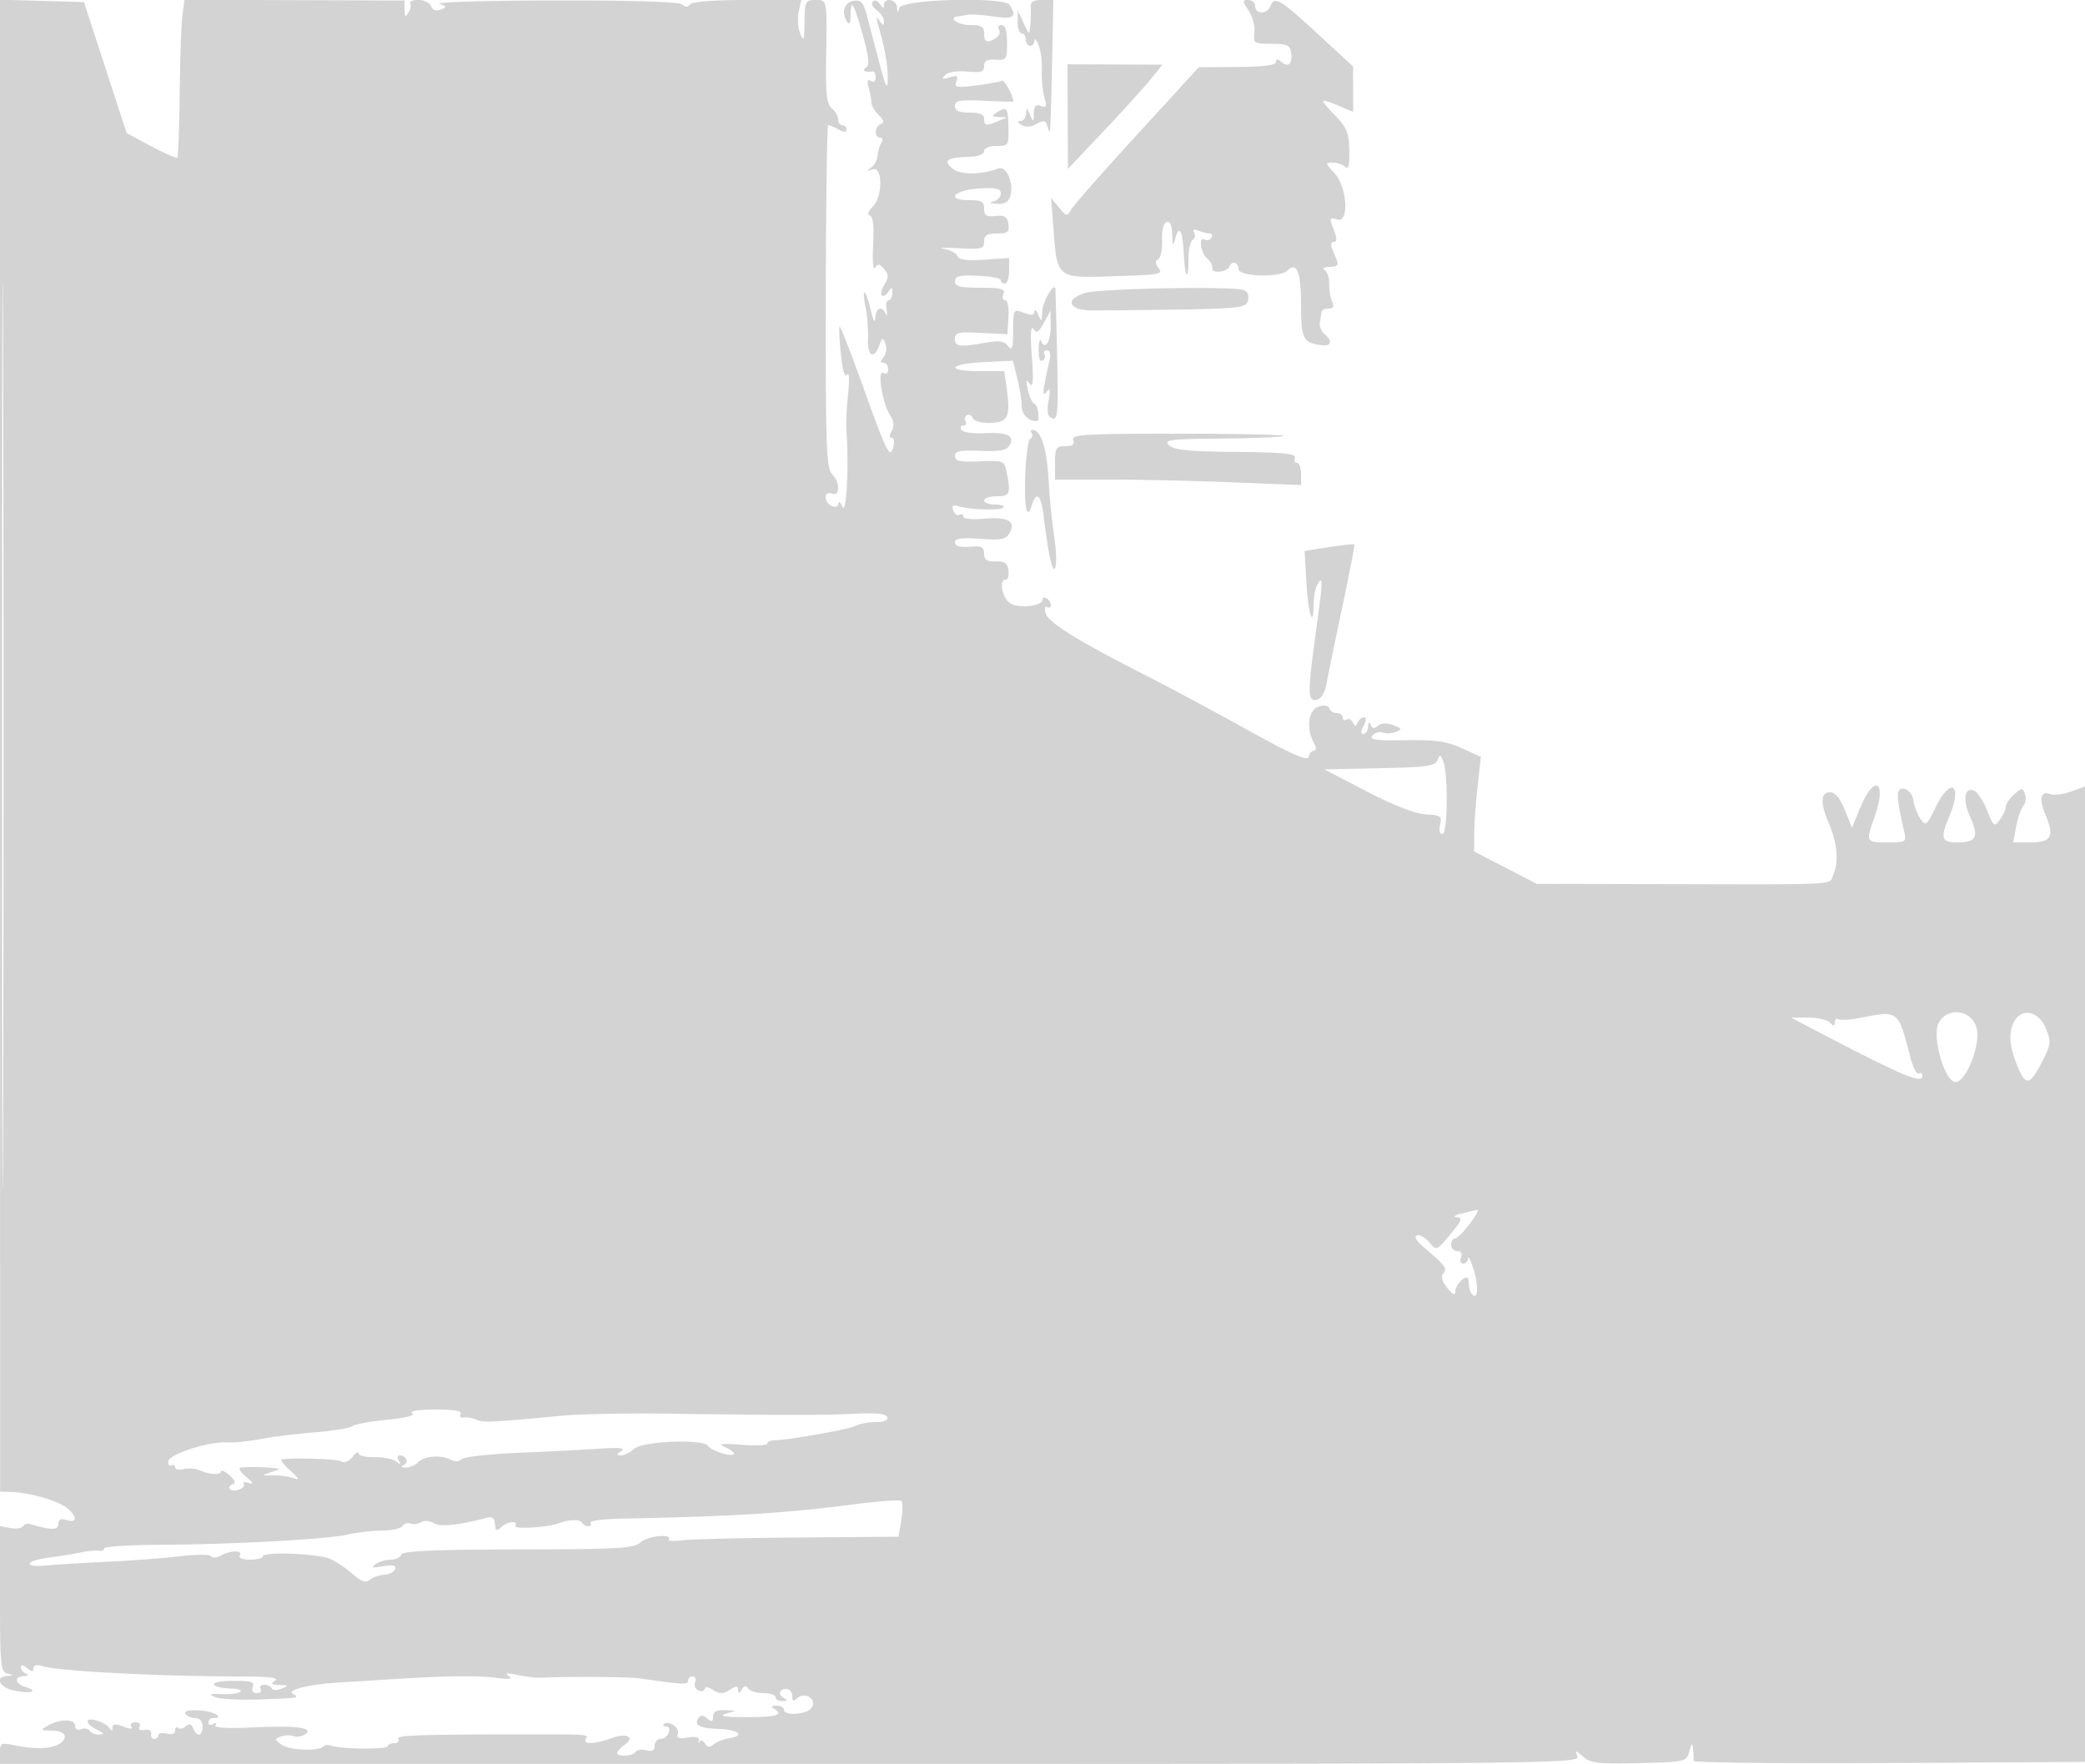 <svg xmlns="http://www.w3.org/2000/svg" width="500" height="423"><path d="M.008 178.813l.024 178.884 2.866.081c4.348.124 11.388 2.217 13.352 3.97 2.348 2.095 2.217 3.535-.25 2.752-1.426-.453-2-.18-2 .952 0 1.517-1.782 1.519-6.718.008-.67-.205-1.465.027-1.766.515-.302.487-1.666.684-3.032.436L0 365.961v17.446c0 15.775.168 17.49 1.75 17.904 1.667.435 1.667.463 0 .573-3.226.214-1.845 2.876 1.852 3.569 3.997.75 5.722.102 2.473-.929-2.526-.802-2.737-2.494-.325-2.603 1.045-.047 1.247-.282.5-.583-.688-.278-1.25-.972-1.25-1.544 0-.627.594-.546 1.5.206 1.129.937 1.5.95 1.5.055 0-.738.766-.947 2.016-.55 3.894 1.236 27.642 2.477 48.022 2.51 6.479.011 8.989.321 7.962.985-1.195.772-.991.987 1 1.055 2.268.078 2.314.16.5.881-1.1.438-2.15.406-2.333-.07-.184-.476-.998-.866-1.809-.866-.812 0-1.198.45-.858 1 .34.55-.069 1-.91 1-.947 0-1.308-.57-.952-1.5.473-1.233-.468-1.487-5.281-1.43-5.742.069-5.254 1.691.56 1.86 1.329.038 2.1.386 1.714.772-.386.386-2.373.628-4.416.538-3.003-.133-3.308.005-1.591.719 1.168.486 5.893.742 10.5.57 9.943-.373 9.729-.336 8.045-1.404-1.458-.923 4.298-2.287 11.331-2.684 2.2-.124 7.6-.458 12-.741 13.258-.855 20.761-.962 25.486-.361 3.201.407 4.06.28 3-.445-1.055-.721-.471-.797 2.014-.261 1.925.415 4.4.716 5.5.67 7.225-.305 21.489-.206 24 .166 10.091 1.497 11.5 1.568 11.5.581 0-.578.498-1.05 1.107-1.05s.862.638.563 1.417c-.299.78.103 1.666.893 1.969.79.303 1.437.112 1.437-.426 0-.545.883-.425 2 .272 1.599.999 2.401.999 4 0 1.602-1 2.003-.999 2.015.01.012.937.235.912.875-.099.6-.946 1.067-1.021 1.544-.25.376.609 2.007 1.107 3.625 1.107 1.618 0 2.941.45 2.941 1s.787.964 1.75.921c1.045-.047 1.247-.282.5-.583-1.741-.703-1.566-2.338.25-2.338.825 0 1.5.765 1.5 1.7 0 1.256.293 1.407 1.122.578 1.357-1.357 3.878-.563 3.878 1.222 0 .707-.712 1.559-1.582 1.893-2.438.936-5.418.719-5.418-.393 0-.55-.787-.993-1.75-.985-1.363.012-1.45.206-.393.875 2.177 1.38.126 1.9-7.357 1.867-4.774-.022-6.205-.274-4.5-.795l2.5-.763-2.75-.099c-1.911-.07-2.75.395-2.75 1.522 0 1.284-.295 1.378-1.411.452-1.029-.854-1.597-.869-2.1-.056-1.07 1.732.22 2.39 5.06 2.583 4.687.186 6.152 1.654 2.241 2.245-1.26.19-2.887.836-3.616 1.436-.973.799-1.541.743-2.129-.209-.442-.715-1.009-.911-1.26-.436-.251.475-.337.345-.19-.289.172-.743-.769-.988-2.655-.691-2.237.352-2.794.125-2.374-.969.535-1.395-2.322-3.266-3.376-2.212-.288.288-.012.524.612.524s.876.675.56 1.5c-.317.825-1.203 1.5-1.969 1.5s-1.393.727-1.393 1.617c0 1.124-.609 1.457-1.999 1.094-1.099-.288-2.251-.115-2.559.383-.633 1.023-4.442 1.252-4.442.266 0-.352.787-1.215 1.748-1.918 2.641-1.931.643-2.985-3.094-1.634-4.018 1.453-6.991 1.546-6.154.192.663-1.073.388-1.1-11-1.1-29.321 0-34.575.17-34 1.1.34.55-.084 1-.941 1s-1.559.34-1.559.755c0 .796-11.432.677-13.563-.141-.683-.262-1.534-.184-1.892.174-1.211 1.211-8.033.943-9.968-.392-1.74-1.2-1.764-1.387-.25-1.968.92-.353 2.276-.41 3.014-.128.737.283 1.962.131 2.722-.339 2.595-1.604-1.813-2.24-12.089-1.746-6.468.312-9.687.13-9.283-.523.349-.565.115-.69-.536-.287-.635.392-1.155.236-1.155-.346S50.45 412 51 412c3.086 0 .335-1.648-3.087-1.85-2.641-.156-3.859.129-3.441.804.355.575 1.423 1.046 2.373 1.046 1.06 0 1.726.772 1.726 2 0 2.359-1.383 2.655-2.219.474-.413-1.076-.946-1.226-1.811-.508-.674.559-1.521.721-1.883.359-.362-.362-.658-.081-.658.625 0 .791-.767 1.083-2 .76-1.1-.287-2-.115-2 .384 0 .498-.45.906-1 .906s-.887-.563-.75-1.25c.144-.722-.532-1.116-1.6-.933-1.111.19-1.587-.11-1.191-.75.363-.588-.067-1.067-.959-1.067-.89 0-1.341.449-1.002.997.408.659-.25.668-1.941.025-1.879-.715-2.561-.648-2.572.253-.011.868-.23.9-.75.11-.969-1.47-5.235-2.778-5.235-1.605 0 .503 1.012 1.403 2.25 2 1.708.823 1.843 1.101.559 1.152-.93.038-1.957-.362-2.282-.888-.325-.526-1.252-.703-2.059-.393-.857.328-1.468-.016-1.468-.827 0-1.66-3.674-1.682-6.51-.039-1.863 1.081-1.819 1.156.701 1.185 3.221.036 4.31 1.37 2.407 2.948-1.715 1.424-5.939 1.676-10.848.646-3.575-.75-3.75-.665-3.75 1.817v2.604l189.467.005c179.902.004 189.436-.084 188.831-1.743-.598-1.638-.511-1.636 1.399.037 1.744 1.528 3.66 1.743 13.376 1.5 11.141-.279 11.353-.328 12.034-2.784.587-2.116.727-2.193.912-.5.12 1.1.163 2.342.096 2.76-.067.418 21.142.643 47.132.5l47.253-.26.028-211c.015-116.05-.1-168.677-.255-116.949l-.283 94.051-3.366 1.217c-1.851.669-4.054.953-4.894.631-2.407-.924-2.852 1.015-1.161 5.06 2.131 5.1 1.349 6.49-3.649 6.49h-4.143l.701-3.75c.386-2.062 1.161-4.307 1.723-4.987.563-.681.738-1.98.39-2.886-.579-1.51-.8-1.498-2.612.142-1.088.985-1.979 2.31-1.979 2.945 0 .634-.635 2.023-1.412 3.085-1.333 1.823-1.505 1.698-3.078-2.232-.916-2.289-2.322-4.415-3.126-4.723-2.344-.899-2.781 2.199-.899 6.373 2.12 4.701 1.448 6.033-3.044 6.033-3.915 0-4.201-.937-1.941-6.346 3.214-7.693.263-9.462-3.357-2.012-2.108 4.34-2.343 4.517-3.601 2.722-.739-1.056-1.502-3.028-1.693-4.382-.206-1.45-1.128-2.61-2.244-2.823-1.968-.375-1.97 1.616-.008 10.091.623 2.695.543 2.75-3.98 2.75-5.167 0-5.207-.077-3.117-6 3.158-8.952-.077-10.623-3.605-1.863l-1.757 4.363-1.721-4.25c-1.152-2.846-2.331-4.25-3.569-4.25-2.318 0-2.385 2.493-.203 7.628 1.959 4.61 2.323 9.034.999 12.122-1.098 2.559 2.897 2.355-44.131 2.25l-26.988-.06-7.512-3.884-7.513-3.884.033-4.336c.018-2.385.384-7.486.814-11.336l.781-7-4.551-2.078c-3.646-1.665-6.338-2.048-13.541-1.926-7.146.121-8.774-.107-7.939-1.112.577-.696 1.691-1.019 2.476-.718.785.302 2.215.23 3.177-.159 1.534-.62 1.456-.821-.629-1.623-1.537-.591-2.83-.541-3.653.142-.913.759-1.42.692-1.792-.234-.329-.822-.547-.655-.597.458-.043.963-.545 1.75-1.114 1.75-.702 0-.691-.644.035-2 .633-1.183.681-2 .119-2-.524 0-1.215.563-1.536 1.25-.465.998-.701.997-1.168-.006-.322-.691-.997-1.002-1.5-.691-.503.311-.915.088-.915-.494s-.637-1.059-1.417-1.059c-.779 0-1.586-.51-1.794-1.133-.229-.686-1.247-.856-2.583-.432-2.447.776-3.039 5.14-1.171 8.631.636 1.187.664 1.934.074 1.934-.53 0-1.108.671-1.286 1.491-.241 1.111-4.003-.55-14.766-6.52-7.943-4.406-18.968-10.31-24.5-13.121-16.164-8.215-23.266-12.631-23.84-14.823-.292-1.116-.122-1.778.376-1.469.499.308.907.11.907-.44s-.45-1.278-1-1.618c-.55-.34-1-.194-1 .324 0 1.408-5.061 2.105-7.431 1.025-2.079-.948-3.247-5.849-1.394-5.849.53 0 .82-1.012.645-2.25-.248-1.745-.937-2.225-3.07-2.137-2.091.086-2.75-.351-2.75-1.822 0-1.393-.629-1.883-2.25-1.752-3.652.296-4.75.028-4.75-1.159 0-.752 1.993-.976 6.062-.682 5.242.379 6.203.175 7.103-1.507 1.477-2.759-.597-3.825-6.415-3.297-2.701.245-4.75.011-4.75-.541 0-.534-.403-.722-.895-.418-.493.305-1.165-.148-1.494-1.006-.435-1.134-.123-1.421 1.145-1.05 2.947.863 10.118 1.08 10.868.33.39-.39-.491-.709-1.957-.709-1.467 0-2.667-.45-2.667-1s1.35-1 3-1c3.173 0 3.429-.603 2.413-5.683-.576-2.883-.687-2.928-6.5-2.689-4.709.195-5.913-.062-5.913-1.263 0-1.205 1.223-1.457 6.11-1.257 4.761.194 6.31-.107 7.013-1.363 1.277-2.282-.621-3.154-6.219-2.857-2.585.137-4.998-.231-5.362-.819-.363-.588-.157-1.069.458-1.069s.859-.419.543-.931a1.086 1.086 0 01.336-1.494c.501-.31 1.126-.004 1.388.681.276.718 2.083 1.2 4.28 1.14 4.243-.116 4.838-1.464 3.812-8.646l-.535-3.75h-5.912c-8.259 0-7.418-1.764 1.035-2.168l6.946-.332 1.054 4.193c.579 2.306 1.053 5.295 1.053 6.643 0 2.026 1.601 3.664 3.582 3.664.853 0 .384-3.846-.508-4.167-.509-.183-1.221-1.683-1.581-3.333-.507-2.325-.407-2.663.448-1.5.82 1.116.949-.548.503-6.5-.397-5.306-.271-7.532.374-6.611.771 1.102 1.296.792 2.537-1.5l1.565-2.889.04 3.691c.04 3.721-1.358 5.892-2.296 3.565-.278-.691-.542.233-.585 2.053-.048 2.003.322 3.061.937 2.681.559-.346.758-1.047.441-1.559-.316-.512-.046-.931.601-.931.703 0 .97.903.664 2.25-1.702 7.5-1.873 9.227-.769 7.75.869-1.162.981-.687.499 2.11-.468 2.719-.247 3.755.897 4.194 1.328.509 1.474-1.391 1.161-15.111-.197-8.631-.392-15.838-.434-16.014-.35-1.482-3.092 3.311-3.146 5.5-.062 2.478-.175 2.578-.93.821-.473-1.1-.891-1.449-.93-.775-.051.891-.752.966-2.57.275-2.467-.938-2.5-.881-2.532 4.275-.026 4.286-.251 4.948-1.25 3.686-.929-1.174-2.166-1.365-5.218-.807-6.272 1.146-7.5.998-7.502-.904-.002-1.516.84-1.706 6.3-1.424l6.302.327.24-4.077c.133-2.242-.213-4.076-.768-4.076s-.75-.675-.434-1.5c.473-1.232-.513-1.5-5.531-1.5-4.852 0-6.107-.319-6.107-1.551 0-1.241 1.101-1.507 5.5-1.329 3.025.122 5.5.595 5.5 1.051 0 .456.45.829 1 .829s1-1.38 1-3.066v-3.066l-5.955.403c-4.191.284-6.1.029-6.441-.861-.267-.696-1.75-1.484-3.295-1.75s.004-.329 3.441-.139c5.63.31 6.25.153 6.25-1.588 0-1.491.702-1.933 3.07-1.933 2.611 0 3.021-.336 2.75-2.25-.256-1.798-.872-2.192-3.07-1.962-2.195.23-2.75-.124-2.75-1.75 0-1.671-.644-2.038-3.583-2.038-5.745 0-3.637-2.449 2.412-2.802 4.033-.236 5.171.023 5.171 1.176 0 .814-.787 1.685-1.75 1.937-1.126.294-.811.498.883.573 1.893.083 2.789-.477 3.185-1.991.823-3.148-1.01-7.225-2.919-6.492-3.968 1.522-8.972 1.582-10.826.13-2.511-1.968-1.582-2.761 3.387-2.891 2.538-.067 4.04-.577 4.04-1.373 0-.738 1.238-1.267 2.964-1.267 2.859 0 2.96-.159 2.873-4.5-.095-4.717-.39-5.081-2.837-3.5-1.248.806-1.164.984.5 1.055l2 .086-2 .859c-2.919 1.254-3.5 1.171-3.5-.5 0-1.048-1.056-1.5-3.5-1.5-2.525 0-3.5-.441-3.5-1.582 0-1.324 1.143-1.528 7.002-1.25 3.851.183 7.001.249 7 .147-.017-1.387-2.19-5.317-2.75-4.973-.414.255-3.177.77-6.142 1.146-4.756.602-5.315.488-4.756-.968.511-1.333.201-1.52-1.61-.973-1.75.529-1.988.408-1.081-.548.687-.724 2.837-1.066 5.25-.836 3.345.319 4.087.079 4.087-1.325 0-1.249.746-1.663 2.75-1.526 2.598.178 2.75-.047 2.75-4.061 0-2.835-.436-4.25-1.309-4.25-.72-.001-1 .499-.622 1.111.378.611.067 1.504-.691 1.984C236.738 10.452 236 10.171 236 8c0-1.619-.667-2-3.5-2-2.873 0-5.281-1.818-2.75-2.077.412-.042 1.432-.211 2.265-.377.834-.165 3.646.023 6.25.418 4.786.727 5.689.087 3.886-2.754-1.316-2.074-25.924-1.413-26.495.711-.348 1.296-.445 1.266-.54-.171-.131-1.97-3.107-2.445-3.131-.5-.011.847-.316.775-.946-.221-.512-.809-1.292-1.11-1.733-.668-.442.441-.016 1.378.946 2.081.961.703 1.741 1.904 1.733 2.668-.013 1.118-.221 1.097-1.066-.11-.797-1.139-.877-.899-.33 1 1.667 5.791 2.359 9.708 2.296 13-.053 2.758-.483 1.909-2.028-4a9593.511 9593.511 0 00-2.965-11.312c-.807-3.069-1.413-3.752-3.107-3.5-2.279.338-3.095 2.713-1.692 4.928.619.978.881.527.892-1.533.021-4.153.787-2.862 2.969 5.008 1.431 5.159 1.612 7.064.727 7.628-1.087.69-.227 1.183 1.569.899.412-.065.75.584.75 1.441 0 .926-.47 1.269-1.158.844-.811-.502-.965.003-.513 1.691.354 1.323.65 2.936.657 3.585.008.648.797 1.962 1.755 2.919 1.252 1.252 1.392 1.858.5 2.155-1.51.503-1.664 3.247-.182 3.247.585 0 .718.552.297 1.232-.419.678-.823 2.07-.898 3.092-.076 1.023-.772 2.311-1.548 2.862-1.117.795-1.047.886.34.44 2.462-.792 2.469 6.512.009 8.972-1.102 1.103-1.33 1.878-.62 2.115.732.244.992 2.708.75 7.08-.21 3.782-.01 6.141.458 5.41.658-1.03 1.108-.962 2.181.331 1.097 1.322 1.114 2.008.093 3.645-.693 1.108-.979 2.296-.636 2.639.343.343 1.042-.038 1.554-.847.78-1.234.933-1.189.946.279.008.963-.393 1.75-.891 1.75-.499 0-.719 1.013-.489 2.25.229 1.237.15 1.688-.177 1-.959-2.015-2.42-1.437-2.528 1-.061 1.354-.469.681-1.024-1.691-1.231-5.251-2.361-6.148-1.336-1.059.444 2.2.717 5.688.609 7.75-.215 4.094 1.432 5.058 2.715 1.59.725-1.961.862-1.996 1.485-.374.377.983.173 2.405-.454 3.161-.834 1.005-.839 1.373-.017 1.373.617 0 1.122.702 1.122 1.559 0 .922-.471 1.268-1.152.847-1.553-.96-.247 7.33 1.6 10.152.914 1.397 1.042 2.601.4 3.75-.599 1.07-.596 1.692.009 1.692.526 0 .713.93.415 2.066-.82 3.136-1.574 1.655-7.299-14.326-2.907-8.118-5.442-14.604-5.632-14.415-.19.19-.052 3.15.307 6.577.417 3.994.958 5.759 1.505 4.915.488-.753.585 1.252.227 4.683-.345 3.3-.538 7.125-.428 8.5.673 8.413.035 20.797-.952 18.5-.473-1.1-.891-1.452-.93-.781-.101 1.75-3.07.365-3.07-1.433 0-.922.578-1.278 1.5-.924 2.013.772 2.001-2.718-.017-4.736-1.309-1.31-1.508-7.143-1.449-42.572.038-22.58.3-41.054.583-41.054s1.385.466 2.449 1.035c1.333.714 1.934.714 1.934 0 0-.569-.45-1.035-1-1.035s-1-.62-1-1.378c0-.757-.688-1.948-1.529-2.646-1.218-1.011-1.495-3.429-1.361-11.873C198.34-.356 198.406 0 195.5 0c-2.341 0-2.504.334-2.563 5.25-.054 4.444-.213 4.876-1.038 2.811-.536-1.342-.697-3.705-.357-5.25L192.159 0h-13.021c-8.003 0-13.27.404-13.668 1.049-.443.717-1.038.725-1.882.024-.784-.65-11.966-1.002-30.661-.965-16.185.032-28.56.392-27.5.8 1.754.676 1.773.801.212 1.4-1.068.41-1.929.099-2.284-.825C103.042.667 101.683 0 100.334 0s-2.23.359-1.959.798c.271.439.08 1.451-.426 2.25-.721 1.14-.922.982-.934-.738L97 .119 70.612.033 44.225-.053l-.481 3.777c-.265 2.077-.559 10.508-.655 18.735-.096 8.228-.348 15.134-.561 15.347-.213.212-3.034-1.024-6.268-2.748l-5.882-3.135-5.123-15.712L20.132.5 10.058.215-.016-.07l.024 178.883M247.17 1.75c.081.962.039 2.875-.093 4.25-.238 2.485-.248 2.482-1.613-.5l-1.374-3-.045 2.75C244.02 6.763 244.45 8 245 8c.55 0 1 .675 1 1.5 0 1.801 1.973 2.04 2.063.25.035-.687.492-.18 1.015 1.127.523 1.308.869 4.008.768 6-.101 1.993.167 4.866.596 6.384.651 2.302.512 2.659-.831 2.143-1.192-.457-1.629-.005-1.681 1.739-.066 2.209-.124 2.232-.93.357-.735-1.71-.87-1.746-.93-.25-.038.962-.632 1.757-1.32 1.765-.862.011-.801.3.196.931.877.555 2.13.549 3.184-.016 2.37-1.268 2.654-1.195 3.181.82.566 2.167.64.913 1.008-17L252.602 0h-2.789c-2.046 0-2.75.467-2.643 1.75m52.278.812c.924 1.409 1.538 3.771 1.365 5.25-.298 2.557-.099 2.688 4.081 2.688 3.582 0 4.448.359 4.689 1.943.422 2.764-.527 3.849-2.172 2.483-1.014-.842-1.411-.855-1.411-.048 0 .745-3.11 1.14-9.25 1.177l-9.25.054-14.834 16.196c-8.158 8.907-15.275 16.996-15.816 17.974-.915 1.659-1.111 1.625-2.886-.5L252.06 47.5l.426 5.5c1.115 14.405.214 13.677 16.332 13.184 9.07-.277 10.166-.498 9.064-1.826-.905-1.091-.943-1.702-.137-2.2.613-.38 1.036-2.446.94-4.592-.107-2.363.315-4.066 1.069-4.317.817-.273 1.28.732 1.346 2.918.09 3.023.164 3.101.792.843.906-3.254 1.73-1.622 2 3.96.275 5.719 1.108 6.662 1.108 1.256 0-2.26.457-4.391 1.016-4.736.559-.346.71-1.124.336-1.729-.444-.719-.074-.868 1.066-.431.96.369 2.185.67 2.723.67.537 0 .694.457.349 1.016-.346.559-1.047.758-1.559.441-1.541-.952-1.047 3.202.537 4.516.807.671 1.37 1.738 1.25 2.373-.253 1.339 3.614.928 4.115-.438.543-1.478 2.167-1.035 2.167.592 0 1.831 9.94 2.16 11.713.387C310.965 62.635 312 65.188 312 73c0 8.221.462 9.169 4.75 9.759 2.541.35 2.947-.936.845-2.68-.773-.642-1.257-1.934-1.077-2.873.181-.938.363-2.044.405-2.456.043-.412.8-.75 1.684-.75 1.156 0 1.392-.491.839-1.75-.423-.963-.737-2.874-.698-4.247.039-1.373-.451-2.829-1.088-3.235-.688-.437-.201-.744 1.197-.753 1.695-.011 2.187-.436 1.75-1.515l-1.214-3c-.334-.825-.12-1.5.475-1.5.749 0 .782-.791.107-2.565-1.268-3.335-1.27-3.325.775-2.79 2.868.751 2.281-7.919-.754-11.15-2.217-2.359-2.237-2.495-.37-2.495 1.086 0 2.443.469 3.016 1.042.723.723 1.01-.489.939-3.956-.089-4.269-.606-5.516-3.539-8.542-3.835-3.957-3.736-4.15 1.086-2.135l3.372 1.409-.011-5.445-.011-5.445-8.649-7.964c-8.968-8.258-10.224-8.983-11.191-6.464-.748 1.949-3.638 1.949-3.638 0 0-.825-.727-1.5-1.615-1.5-1.47 0-1.464.23.063 2.562M.489 176.5c0 96.8.117 136.252.261 87.671.143-48.581.143-127.781 0-176C.606 39.952.489 79.7.489 176.5m255.56-148.542l.049 12.542 8.511-9c4.68-4.95 9.781-10.575 11.335-12.5l2.825-3.5-11.384-.042L256 15.417l.049 12.541m4.158 42.301c-5.157 1.652-3.884 4.252 2.057 4.199 35.397-.311 36.483-.381 37.009-2.393.302-1.154-.088-2.164-.965-2.5-2.576-.989-34.674-.404-38.101.694m-12.84 33.526c.355.574.232 1.195-.273 1.38-.506.184-1.055 4.026-1.221 8.537-.303 8.206.365 11.275 1.603 7.373 1.126-3.546 2.251-2.298 2.863 3.175.322 2.888.955 7.05 1.405 9.25 1.244 6.078 2.102 1.951 1.04-5-.505-3.3-1.07-8.925-1.257-12.5-.401-7.681-1.625-12.199-3.471-12.815-.743-.247-1.048.018-.689.6m9.995 1.715c.415 1.084-.11 1.5-1.893 1.5-2.214 0-2.469.414-2.469 4v4h12.84c7.062 0 20.337.296 29.5.657l16.66.657v-2.657c0-1.461-.436-2.657-.969-2.657-.532 0-.753-.562-.491-1.25.367-.961-2.897-1.28-14.126-1.381-11.421-.102-14.926-.453-16.082-1.608-1.304-1.305.195-1.492 12.737-1.596 7.819-.064 14.452-.352 14.74-.641.288-.288-11.074-.524-25.249-.524-22.499 0-25.701.191-25.198 1.5M322 130.73c-1.375.17-3.997.552-5.826.849l-3.325.54.43 7.462c.439 7.617 1.709 11.518 1.736 5.336.009-1.88.452-4.092.985-4.917 1.323-2.047 1.279-1.004-.5 12-1.953 14.275-1.924 16.228.235 15.813 1.089-.21 1.968-1.634 2.362-3.824.345-1.919 2.049-10.192 3.786-18.384 1.738-8.193 3.037-14.961 2.888-15.04-.149-.08-1.396-.005-2.771.165m22.718 51.564c-.536 1.395-2.665 1.69-13.875 1.927l-13.241.279 10.135 5.268c6.452 3.354 11.594 5.353 14.15 5.5 3.619.209 3.96.454 3.456 2.482-.328 1.317-.1 2.25.549 2.25 1.267 0 1.442-14.289.213-17.427-.666-1.7-.83-1.732-1.387-.279m101.391 61.787c-2.415.475-4.777.624-5.25.332-.472-.292-.859.036-.859.728 0 .979-.267.992-1.2.059-.66-.66-3.022-1.197-5.25-1.194l-4.05.006 3 1.574c23.729 12.446 28.5 14.514 28.5 12.355 0-.582-.394-.816-.875-.518-.481.297-1.424-1.589-2.096-4.191-2.843-11.025-2.748-10.952-11.92-9.151m18.696 1.448c-1.398 3.069 1.28 12.906 3.774 13.863 2.619 1.005 6.729-9.211 5.325-13.237-1.482-4.252-7.266-4.65-9.099-.626m18.23-.595c-1.441 2.693-1.21 5.86.785 10.771 1.975 4.861 2.986 4.62 6.062-1.448 1.989-3.923 2.041-4.506.686-7.75-1.697-4.06-5.749-4.906-7.533-1.573M350.5 291c-1.65.42-2.187.817-1.194.882 1.52.099 1.283.751-1.5 4.111-3.298 3.984-3.31 3.988-5.038 1.911-.953-1.145-2.287-1.898-2.964-1.672-.762.254-.146 1.336 1.616 2.839 5.23 4.464 5.695 5.085 4.701 6.285-.625.755-.297 1.947.966 3.505 1.303 1.608 1.913 1.886 1.913.872 0-1.841 2.939-4.527 3.125-2.855.285 2.561.404 2.984 1.001 3.582 1.314 1.314 1.474-2.127.277-5.96-.687-2.2-1.284-3.437-1.326-2.75-.042.688-.575 1.25-1.184 1.25s-.848-.675-.531-1.5c.35-.914.001-1.5-.893-1.5-.808 0-1.469-.675-1.469-1.5s.397-1.5.881-1.5c.485 0 2.083-1.575 3.551-3.5s2.309-3.447 1.869-3.382c-.441.065-2.151.462-3.801.882M98.836 338.878c.843.534-1.375 1.114-6 1.569-4.035.398-7.786 1.094-8.336 1.547-.55.453-4.6 1.115-9 1.471-4.4.356-10.275 1.085-13.056 1.622-2.781.536-6.381.894-8 .795-4.384-.268-14.111 2.901-14.111 4.597 0 .788.375 1.201.834.918.458-.283.833-.081.833.45s.893.732 1.985.447c1.092-.286 2.779-.181 3.75.232 2.585 1.101 5.265 1.262 5.265.317 0-.453.911-.044 2.023.909 1.113.953 1.563 1.886 1 2.074-1.918.639-1.03 1.989.966 1.467 1.094-.286 1.745-.914 1.448-1.395-.298-.481.27-.613 1.261-.293 1.249.403 1.035-.054-.698-1.49-1.375-1.139-1.937-2.131-1.25-2.204 1.829-.195 4.933-.163 7.5.078 2.19.205 2.183.232-.25 1.029-2.426.794-2.411.816.5.767 1.65-.029 3.9.288 5 .703 1.455.548 1.208.039-.906-1.867-1.598-1.442-2.498-2.657-2-2.702 4.35-.389 13.391-.046 14.346.544.681.421 1.795-.057 2.595-1.113.771-1.017 1.416-1.4 1.433-.85.018.55 1.719.963 3.782.917 2.062-.046 4.399.404 5.192 1 1.089.818 1.258.777.691-.167-.413-.687-.301-1.25.249-1.25 1.591 0 2.257 1.778.874 2.336-.786.316-.628.536.423.585.923.043 2.273-.5 3-1.207 1.616-1.574 5.548-1.931 7.827-.711 1.04.557 2.07.521 2.685-.094.549-.549 6.58-1.231 13.403-1.516 6.823-.286 15.556-.734 19.406-.997 4.965-.338 6.564-.179 5.5.548-1.244.85-1.257 1.028-.079 1.041.782.008 2.198-.687 3.146-1.546 2.085-1.886 16.684-2.46 17.773-.698.76 1.23 6.16 2.839 6.16 1.835 0-.352-1.012-1.083-2.25-1.623-1.667-.728-.629-.859 4-.506 3.438.263 6.25.141 6.25-.27 0-.412.787-.772 1.75-.801 3.764-.114 17.844-2.625 19.486-3.476.955-.495 3.13-.9 4.834-.9 1.925 0 2.949-.444 2.705-1.174-.264-.793-2.638-1.062-7.333-.829-7.717.382-18.229.381-44.942-.006-9.9-.143-21.6.085-26 .507-16.402 1.571-18.605 1.673-20.283.939-.944-.414-2.325-.651-3.067-.528-.743.124-1.054-.255-.691-.842.442-.717-1.577-1.062-6.15-1.052-4.11.01-6.279.351-5.473.863M205 360.71c-16.405 2.149-29.447 2.951-56.213 3.456-4.242.08-7.478.525-7.191.99.287.464.072.844-.478.844-.55 0-1.232-.376-1.517-.836-.543-.879-3.072-.826-5.601.118-2.722 1.016-10.975 1.486-10.423.593.817-1.321-2.002-1.05-3.377.325-.66.66-1.256.885-1.325.5a59.25 59.25 0 01-.295-1.95c-.094-.687-.825-1.074-1.625-.86-6.915 1.855-11.381 2.325-12.926 1.36-.944-.59-2.298-.702-3.028-.251-.726.449-1.877.602-2.559.34-.682-.261-1.537.005-1.9.593-.363.587-2.546 1.079-4.851 1.092-2.305.014-5.991.438-8.191.944-4.986 1.145-27.72 2.386-45.25 2.469-7.288.035-13.25.42-13.25.857 0 .436-.562.689-1.25.561-.687-.128-2.6.049-4.25.392s-5.137.906-7.75 1.25c-5.893.776-6.336 2.452-.5 1.89 2.338-.226 8.975-.631 14.75-.901s13.559-.862 17.298-1.315c3.739-.454 7.029-.452 7.311.005.282.456 1.355.378 2.386-.173 2.418-1.294 5.304-1.296 4.505-.003-.361.583.656 1 2.441 1 1.682 0 3.059-.361 3.059-.803 0-1.14 12.998-.686 16 .558 1.375.57 3.828 2.188 5.452 3.596 2.224 1.928 3.276 2.29 4.268 1.467.724-.601 2.283-1.143 3.465-1.205 1.182-.062 2.335-.671 2.563-1.354.297-.894-.519-1.08-2.918-.666-2.527.437-2.968.318-1.83-.493.825-.588 2.475-1.076 3.667-1.085 1.191-.008 2.346-.555 2.566-1.215.298-.893 7.457-1.213 27.979-1.25 24.285-.044 27.8-.249 29.433-1.717 1.735-1.559 7.659-2.136 6.746-.657-.23.372 1.276.454 3.346.182 2.07-.271 14.555-.576 27.746-.676l23.982-.182.674-4c.37-2.2.378-4.262.017-4.583-.361-.32-5.381.036-11.156.793" fill="#d3d3d3" fill-rule="evenodd"/></svg>